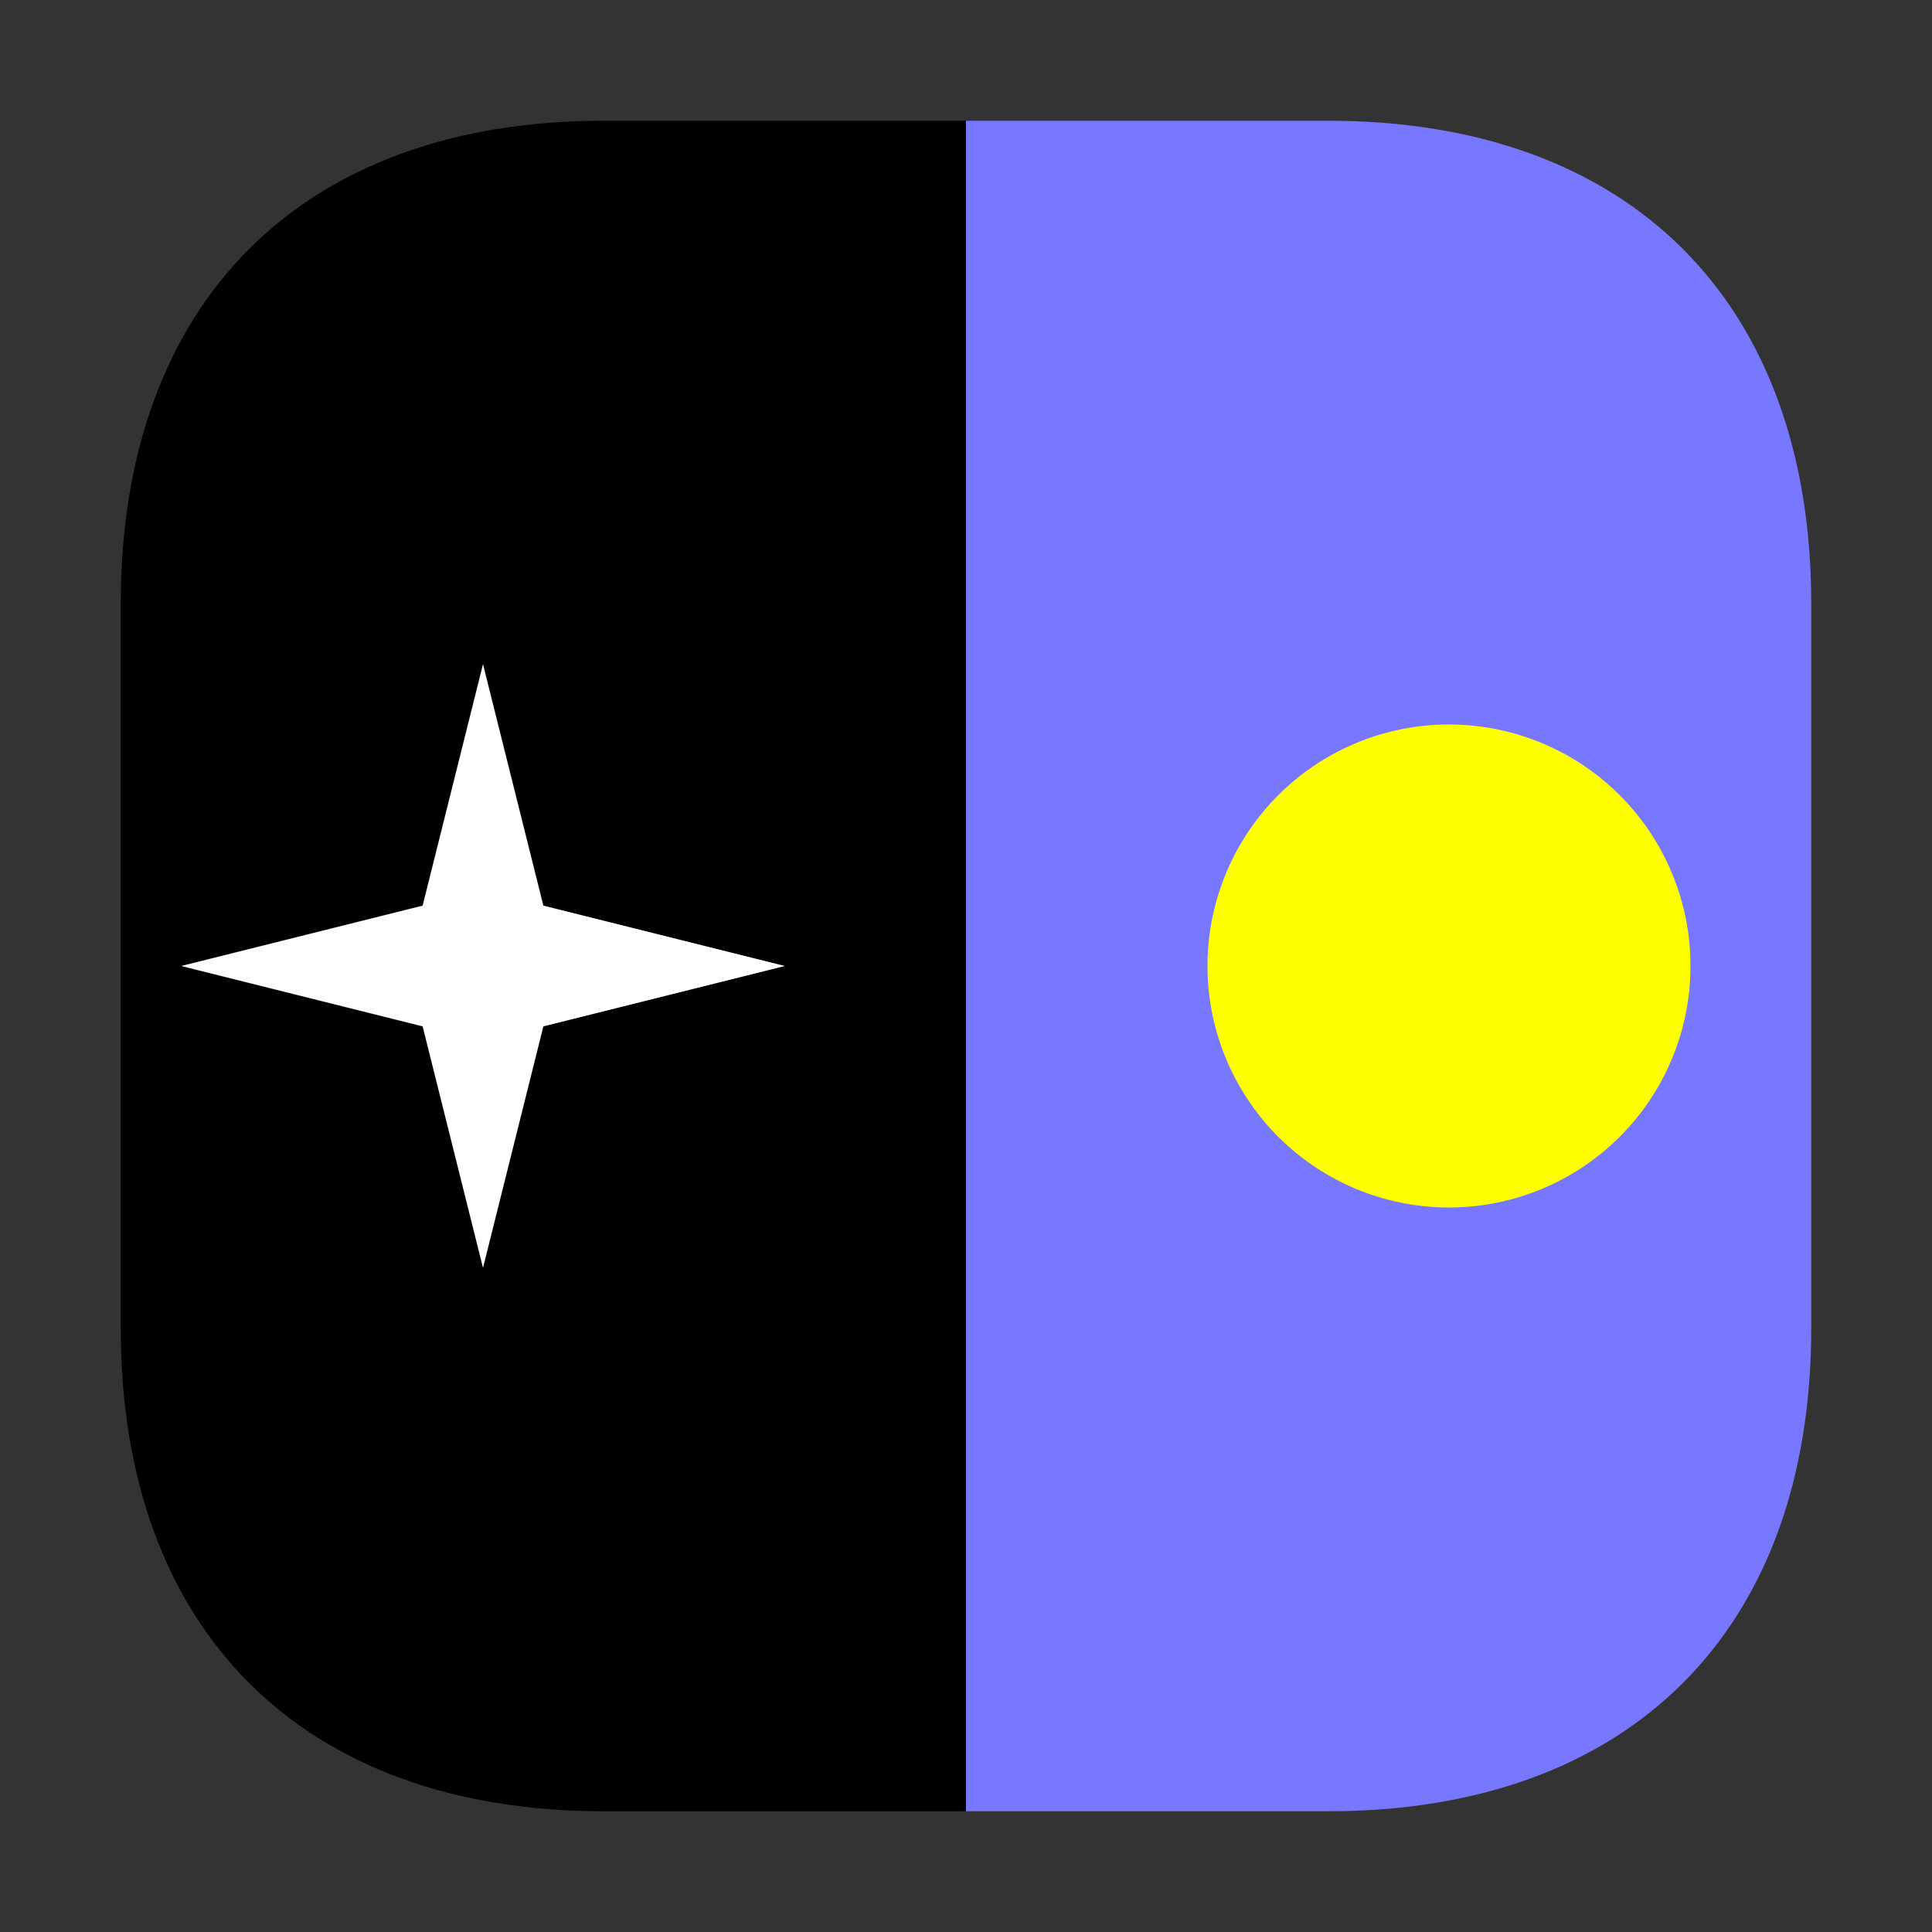 <svg xmlns="http://www.w3.org/2000/svg" width="32" height="32"><rect width="100%" height="100%" fill="#333333" stroke="none"/><path d="M2 16v-6c0-5 3-8 8-8h12c5 0 8 3 8 8v6z" style="fill:#77f;fill-opacity:1;fill-rule:nonzero;stroke:none" transform="rotate(90 16 16)"/><path d="M2 16v6c0 5 3 8 8 8h12c5 0 8-3 8-8v-6z" style="fill:#000;fill-opacity:1;fill-rule:nonzero;stroke:none" transform="rotate(90 16 16)"/><path d="M20 8a4 4 0 0 1-8 0 4 4 0 0 1 4-4 4 4 0 0 1 4 4zm0 0" style="fill:#ff0;fill-opacity:1;fill-rule:nonzero;stroke:none;stroke-width:1" transform="rotate(90 16 16)"/><path d="m11 24 4 1 1 4 1-4 4-1-4-1-1-4-1 4zm0 0" style="fill:#fff;fill-opacity:1;fill-rule:nonzero;stroke:none" transform="rotate(90 16 16)"/></svg>